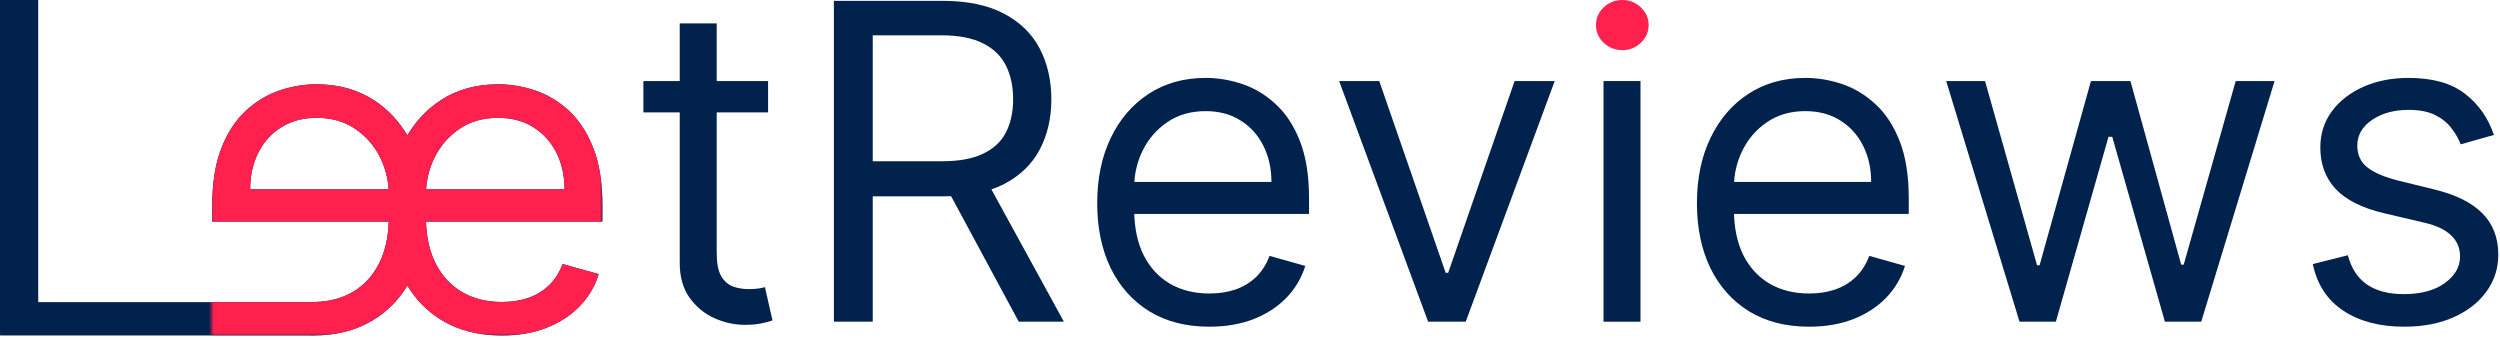 <svg width="544" height="74" viewBox="0 0 544 74" fill="none" xmlns="http://www.w3.org/2000/svg">
<path d="M167.136 17.636V24.455H140V17.636H167.136ZM147.909 5.091H155.955V55C155.955 57.273 156.284 58.977 156.943 60.114C157.625 61.227 158.489 61.977 159.534 62.364C160.602 62.727 161.727 62.909 162.909 62.909C163.795 62.909 164.523 62.864 165.091 62.773C165.659 62.659 166.114 62.568 166.455 62.5L168.091 69.727C167.545 69.932 166.784 70.136 165.807 70.341C164.83 70.568 163.591 70.682 162.091 70.682C159.818 70.682 157.591 70.193 155.409 69.216C153.25 68.239 151.455 66.75 150.023 64.75C148.614 62.75 147.909 60.227 147.909 57.182V5.091Z" fill="#00224D"/>
<path d="M181.455 70V0.182H205.045C210.5 0.182 214.977 1.114 218.477 2.977C221.977 4.818 224.568 7.352 226.25 10.58C227.932 13.807 228.773 17.477 228.773 21.591C228.773 25.705 227.932 29.352 226.25 32.534C224.568 35.716 221.989 38.216 218.511 40.034C215.034 41.83 210.591 42.727 205.182 42.727H186.091V35.091H204.909C208.636 35.091 211.636 34.545 213.909 33.455C216.205 32.364 217.864 30.818 218.886 28.818C219.932 26.796 220.455 24.386 220.455 21.591C220.455 18.796 219.932 16.352 218.886 14.261C217.841 12.171 216.17 10.557 213.875 9.42C211.58 8.261 208.545 7.682 204.773 7.682H189.909V70H181.455ZM214.318 38.636L231.5 70H221.682L204.773 38.636H214.318Z" fill="#00224D"/>
<path d="M263.162 71.091C258.116 71.091 253.764 69.977 250.105 67.75C246.469 65.5 243.662 62.364 241.685 58.341C239.73 54.295 238.753 49.591 238.753 44.227C238.753 38.864 239.73 34.136 241.685 30.046C243.662 25.932 246.412 22.727 249.935 20.432C253.48 18.114 257.616 16.955 262.344 16.955C265.071 16.955 267.764 17.409 270.423 18.318C273.082 19.227 275.503 20.705 277.685 22.75C279.866 24.773 281.605 27.455 282.901 30.796C284.196 34.136 284.844 38.25 284.844 43.136V46.545H244.48V39.591H276.662C276.662 36.636 276.071 34 274.889 31.682C273.73 29.364 272.071 27.534 269.912 26.193C267.776 24.852 265.253 24.182 262.344 24.182C259.139 24.182 256.366 24.977 254.026 26.568C251.707 28.136 249.923 30.182 248.673 32.705C247.423 35.227 246.798 37.932 246.798 40.818V45.455C246.798 49.409 247.48 52.761 248.844 55.511C250.23 58.239 252.151 60.318 254.605 61.75C257.06 63.159 259.912 63.864 263.162 63.864C265.276 63.864 267.185 63.568 268.889 62.977C270.616 62.364 272.105 61.455 273.355 60.25C274.605 59.023 275.571 57.5 276.253 55.682L284.026 57.864C283.207 60.5 281.832 62.818 279.901 64.818C277.969 66.796 275.582 68.341 272.741 69.455C269.901 70.546 266.707 71.091 263.162 71.091Z" fill="#00224D"/>
<path d="M338.307 17.636L318.943 70H310.761L291.398 17.636H300.125L314.58 59.364H315.125L329.58 17.636H338.307Z" fill="#00224D"/>
<path d="M348.926 70V17.636H356.972V70H348.926Z" fill="#00224D"/>
<path d="M393.662 71.091C388.616 71.091 384.264 69.977 380.605 67.75C376.969 65.5 374.162 62.364 372.185 58.341C370.23 54.295 369.253 49.591 369.253 44.227C369.253 38.864 370.23 34.136 372.185 30.046C374.162 25.932 376.912 22.727 380.435 20.432C383.98 18.114 388.116 16.955 392.844 16.955C395.571 16.955 398.264 17.409 400.923 18.318C403.582 19.227 406.003 20.705 408.185 22.75C410.366 24.773 412.105 27.455 413.401 30.796C414.696 34.136 415.344 38.25 415.344 43.136V46.545H374.98V39.591H407.162C407.162 36.636 406.571 34 405.389 31.682C404.23 29.364 402.571 27.534 400.412 26.193C398.276 24.852 395.753 24.182 392.844 24.182C389.639 24.182 386.866 24.977 384.526 26.568C382.207 28.136 380.423 30.182 379.173 32.705C377.923 35.227 377.298 37.932 377.298 40.818V45.455C377.298 49.409 377.98 52.761 379.344 55.511C380.73 58.239 382.651 60.318 385.105 61.75C387.56 63.159 390.412 63.864 393.662 63.864C395.776 63.864 397.685 63.568 399.389 62.977C401.116 62.364 402.605 61.455 403.855 60.25C405.105 59.023 406.071 57.5 406.753 55.682L414.526 57.864C413.707 60.5 412.332 62.818 410.401 64.818C408.469 66.796 406.082 68.341 403.241 69.455C400.401 70.546 397.207 71.091 393.662 71.091Z" fill="#00224D"/>
<path d="M439.446 70L423.491 17.636H431.946L443.264 57.727H443.81L454.991 17.636H463.582L474.628 57.591H475.173L486.491 17.636H494.946L478.991 70H471.082L459.628 29.773H458.81L447.355 70H439.446Z" fill="#00224D"/>
<path d="M542.673 29.364L535.446 31.409C534.991 30.204 534.321 29.034 533.435 27.898C532.571 26.739 531.389 25.784 529.889 25.034C528.389 24.284 526.469 23.909 524.128 23.909C520.923 23.909 518.253 24.648 516.116 26.125C514.003 27.58 512.946 29.432 512.946 31.682C512.946 33.682 513.673 35.261 515.128 36.42C516.582 37.58 518.855 38.545 521.946 39.318L529.719 41.227C534.401 42.364 537.889 44.102 540.185 46.443C542.48 48.761 543.628 51.75 543.628 55.409C543.628 58.409 542.764 61.091 541.037 63.455C539.332 65.818 536.946 67.682 533.878 69.046C530.81 70.409 527.241 71.091 523.173 71.091C517.832 71.091 513.412 69.932 509.912 67.614C506.412 65.296 504.196 61.909 503.264 57.455L510.901 55.545C511.628 58.364 513.003 60.477 515.026 61.886C517.071 63.295 519.741 64 523.037 64C526.787 64 529.764 63.205 531.969 61.614C534.196 60 535.31 58.068 535.31 55.818C535.31 54 534.673 52.477 533.401 51.25C532.128 50 530.173 49.068 527.537 48.455L518.81 46.409C514.014 45.273 510.491 43.511 508.241 41.125C506.014 38.716 504.901 35.705 504.901 32.091C504.901 29.136 505.73 26.523 507.389 24.25C509.071 21.977 511.355 20.193 514.241 18.898C517.151 17.602 520.446 16.955 524.128 16.955C529.31 16.955 533.378 18.091 536.332 20.364C539.31 22.636 541.423 25.636 542.673 29.364Z" fill="#00224D"/>
<path d="M348.96 9.307C350.097 10.375 351.449 10.909 353.017 10.909C354.585 10.909 355.926 10.375 357.04 9.307C358.176 8.239 358.744 6.955 358.744 5.455C358.744 3.955 358.176 2.67 357.04 1.602C355.926 0.534 354.585 0 353.017 0C351.449 0 350.097 0.534 348.96 1.602C347.847 2.67 347.29 3.955 347.29 5.455C347.29 6.955 347.847 8.239 348.96 9.307Z" fill="#FF204E"/>
<path d="M76.716 63.561C79.196 62.127 81.13 60.027 82.519 57.261C83.777 54.753 84.465 51.741 84.582 48.223H46.179V44.781C46.179 39.846 46.833 35.692 48.142 32.318C49.45 28.944 51.206 26.23 53.409 24.176C55.612 22.122 58.057 20.635 60.742 19.717C63.428 18.799 66.147 18.34 68.901 18.34C73.675 18.34 77.847 19.505 81.416 21.834C84.365 23.759 86.773 26.302 88.641 29.464C90.508 26.302 92.916 23.759 95.864 21.834C99.434 19.505 103.605 18.34 108.379 18.34C111.134 18.34 113.854 18.799 116.539 19.717C119.224 20.635 121.669 22.121 123.872 24.176C126.076 26.23 127.832 28.944 129.14 32.318C130.448 35.692 131.102 39.846 131.102 44.781V48.223H92.698C92.816 51.741 93.504 54.753 94.763 57.261C96.152 60.027 98.085 62.127 100.564 63.561C103.043 64.996 105.923 65.713 109.206 65.713C111.34 65.713 113.274 65.409 115.007 64.801C116.739 64.193 118.237 63.275 119.5 62.047C120.762 60.819 121.738 59.287 122.426 57.45L130.276 59.654C129.45 62.316 128.061 64.652 126.11 66.66C124.159 68.668 121.749 70.229 118.88 71.343C116.011 72.456 112.786 73.012 109.206 73.012C104.111 73.012 99.721 71.882 96.037 69.621C92.991 67.752 90.526 65.262 88.641 62.153C86.756 65.262 84.29 67.752 81.244 69.621C77.561 71.882 73.171 73.013 68.076 73.013C67.782 73.013 67.491 73.009 67.202 73.001H46.177V72.994H0.013V72.534H0V0H8.317V65.75H46.177V65.742H68.053C68.061 65.733 68.068 65.723 68.076 65.713C71.358 65.713 74.238 64.996 76.716 63.561ZM84.562 41.201C84.407 38.747 83.789 36.429 82.708 34.246C81.445 31.698 79.638 29.627 77.285 28.031C74.933 26.436 72.138 25.639 68.901 25.639C65.964 25.639 63.41 26.316 61.241 27.67C59.073 29.024 57.397 30.872 56.215 33.213C55.033 35.554 54.441 38.217 54.441 41.201H84.562ZM122.839 41.2C122.839 38.217 122.248 35.554 121.066 33.213C119.884 30.872 118.209 29.024 116.039 27.67C113.871 26.316 111.317 25.639 108.379 25.639C105.143 25.639 102.349 26.436 99.996 28.031C97.643 29.627 95.836 31.698 94.574 34.245C93.492 36.429 92.874 38.747 92.719 41.2H122.839Z" fill="#00224D"/>
<mask id="mask0_13_16" style="mask-type:alpha" maskUnits="userSpaceOnUse" x="46" y="18" width="85" height="55">
<rect x="46" y="18" width="85" height="55" fill="#D9D9D9"/>
</mask>
<g mask="url(#mask0_13_16)">
<path d="M76.716 63.561C79.196 62.127 81.13 60.027 82.519 57.261C83.777 54.753 84.465 51.741 84.582 48.223H46.179V44.781C46.179 39.846 46.833 35.692 48.142 32.318C49.45 28.944 51.206 26.23 53.409 24.176C55.612 22.122 58.057 20.635 60.742 19.717C63.428 18.799 66.147 18.34 68.901 18.34C73.675 18.34 77.847 19.505 81.416 21.834C84.365 23.759 86.773 26.302 88.641 29.464C90.508 26.302 92.916 23.759 95.864 21.834C99.434 19.505 103.605 18.34 108.379 18.34C111.134 18.34 113.854 18.799 116.539 19.717C119.224 20.635 121.669 22.121 123.872 24.176C126.076 26.23 127.832 28.944 129.14 32.318C130.448 35.692 131.102 39.846 131.102 44.781V48.223H92.698C92.816 51.741 93.504 54.753 94.763 57.261C96.152 60.027 98.085 62.127 100.564 63.561C103.043 64.996 105.923 65.713 109.206 65.713C111.34 65.713 113.274 65.409 115.007 64.801C116.739 64.193 118.237 63.275 119.5 62.047C120.762 60.819 121.738 59.287 122.426 57.45L130.276 59.654C129.45 62.316 128.061 64.652 126.11 66.66C124.159 68.668 121.749 70.229 118.88 71.343C116.011 72.456 112.786 73.012 109.206 73.012C104.111 73.012 99.721 71.882 96.037 69.621C92.991 67.752 90.526 65.262 88.641 62.153C86.756 65.262 84.29 67.752 81.244 69.621C77.561 71.882 73.171 73.013 68.076 73.013C67.782 73.013 67.491 73.009 67.202 73.001H46.177V72.994H0.013V72.534H0V0H8.317V65.75H46.177V65.742H68.053C68.061 65.733 68.068 65.723 68.076 65.713C71.358 65.713 74.238 64.996 76.716 63.561ZM84.562 41.201C84.407 38.747 83.789 36.429 82.708 34.246C81.445 31.698 79.638 29.627 77.285 28.031C74.933 26.436 72.138 25.639 68.901 25.639C65.964 25.639 63.41 26.316 61.241 27.67C59.073 29.024 57.397 30.872 56.215 33.213C55.033 35.554 54.441 38.217 54.441 41.201H84.562ZM122.839 41.2C122.839 38.217 122.248 35.554 121.066 33.213C119.884 30.872 118.209 29.024 116.039 27.67C113.871 26.316 111.317 25.639 108.379 25.639C105.143 25.639 102.349 26.436 99.996 28.031C97.643 29.627 95.836 31.698 94.574 34.245C93.492 36.429 92.874 38.747 92.719 41.2H122.839Z" fill="#FF204E"/>
</g>
</svg>
